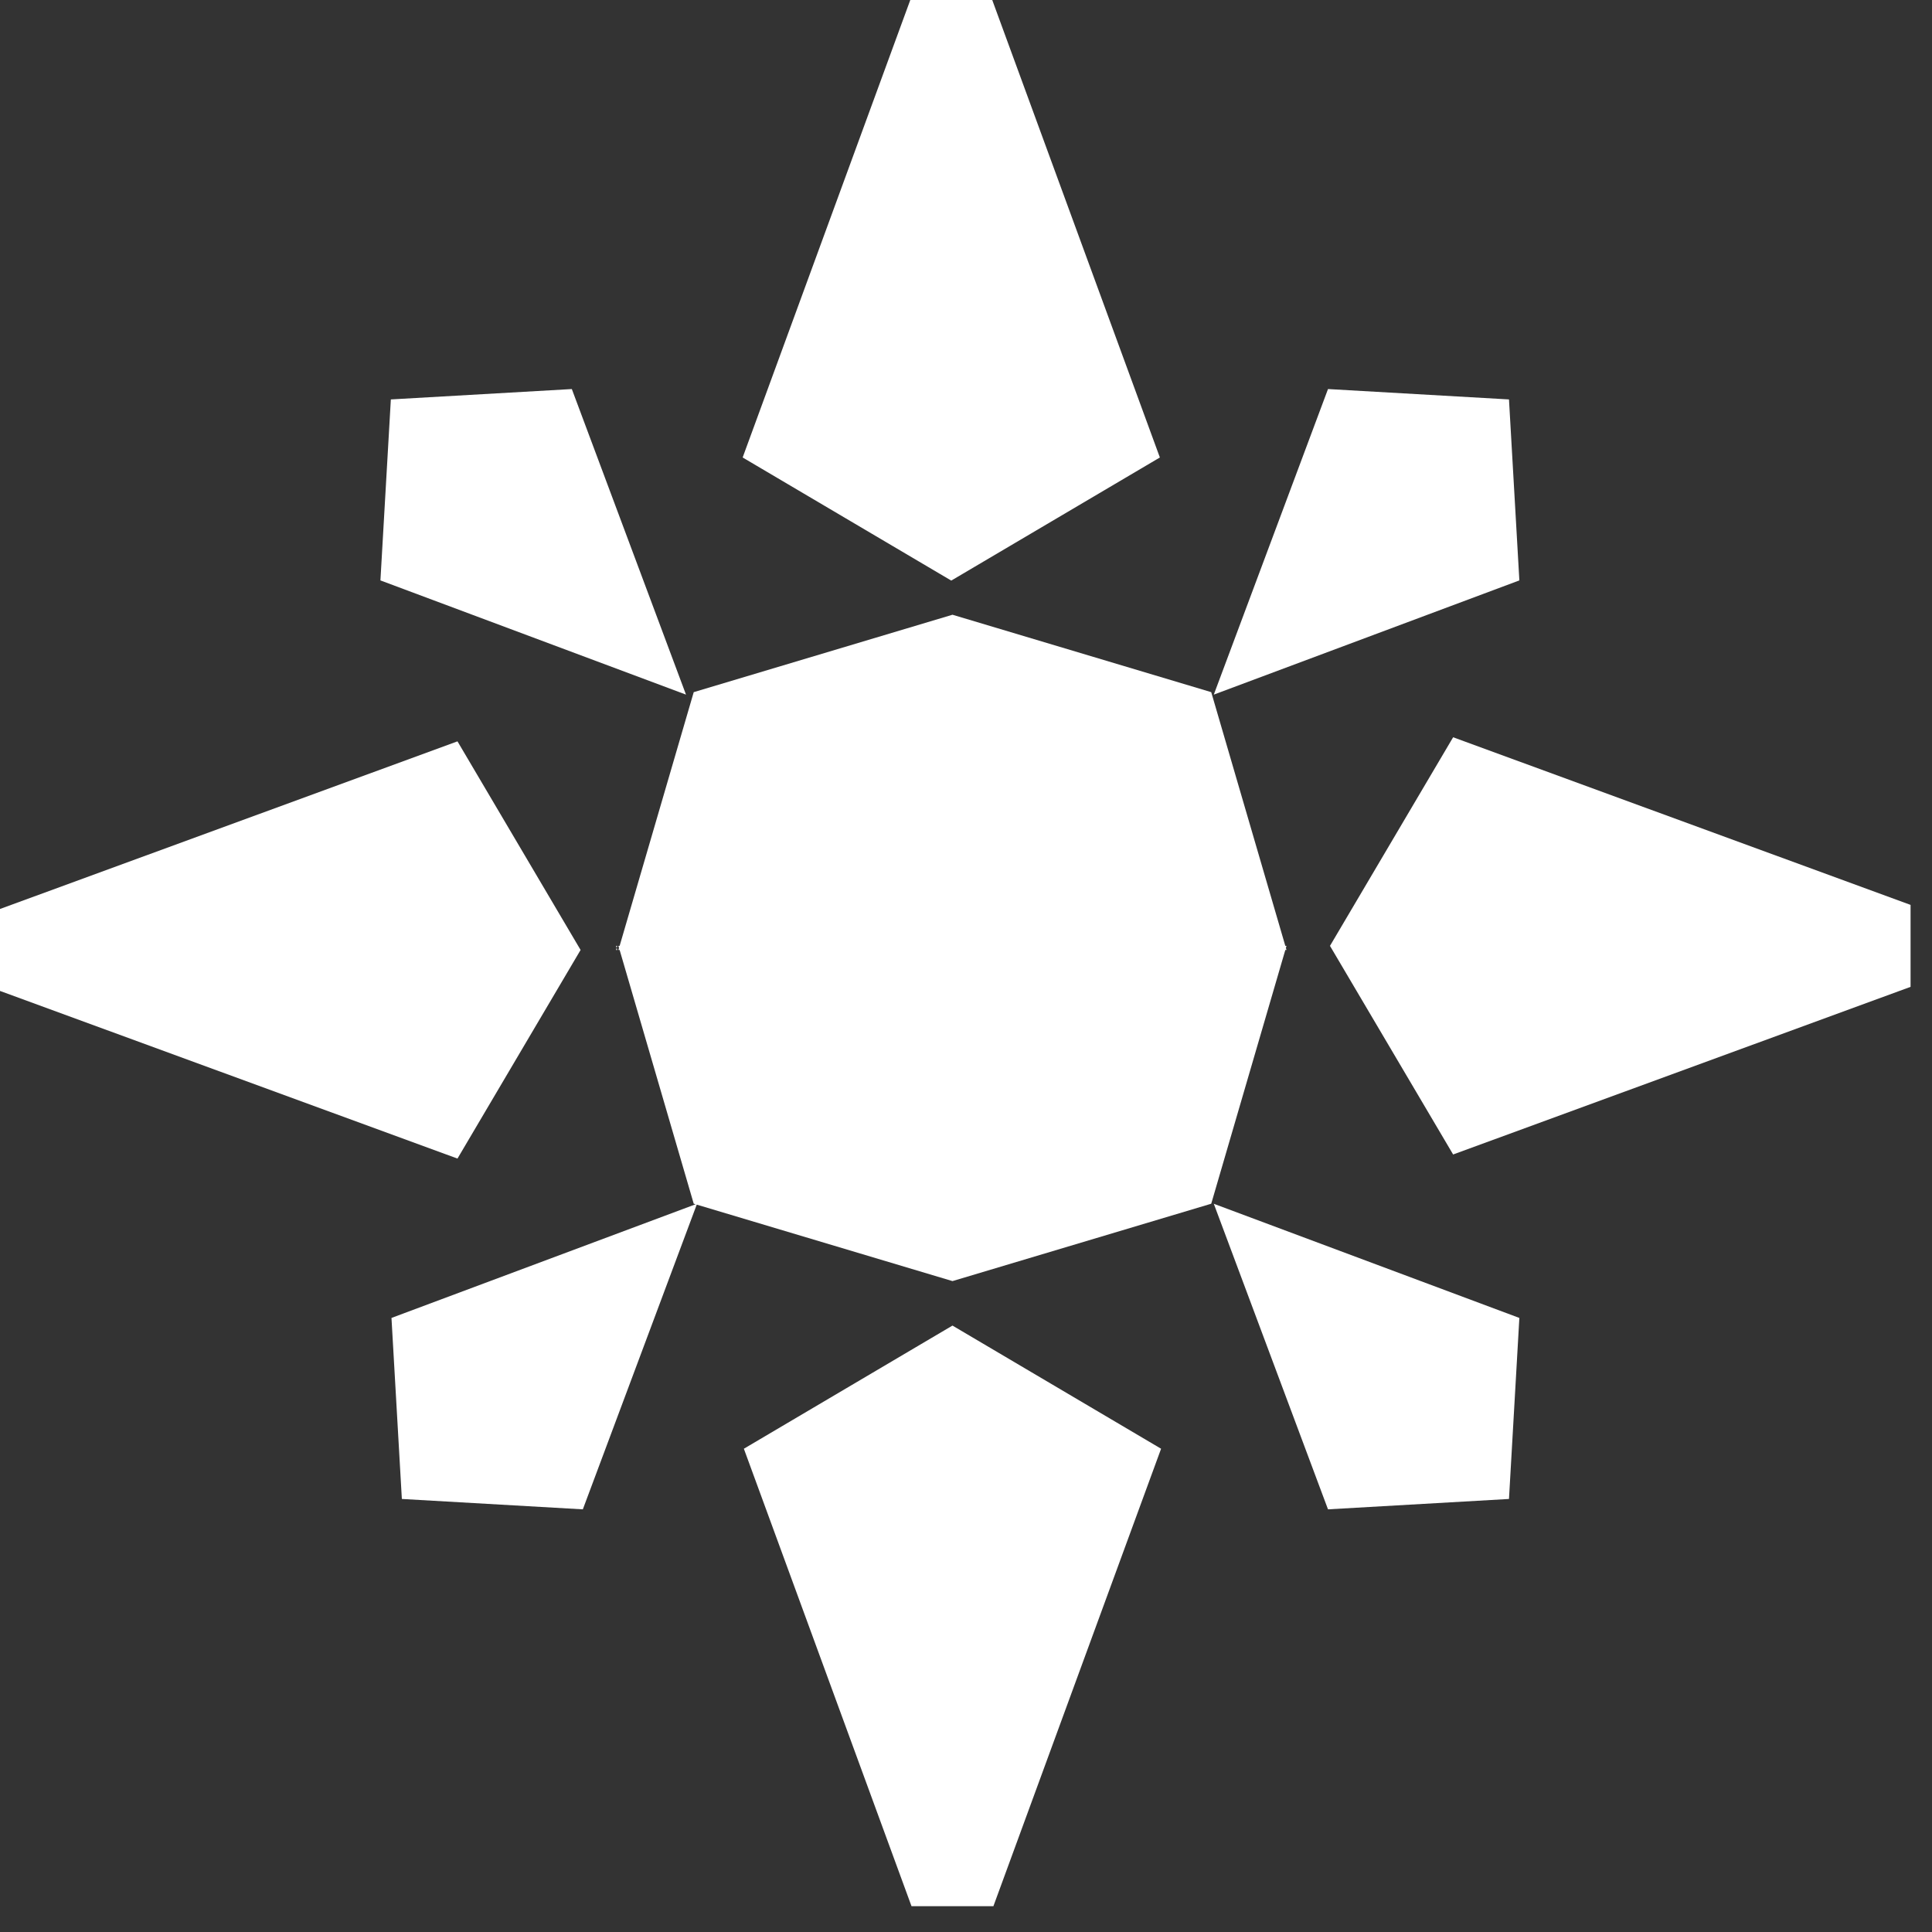 <?xml version="1.0" encoding="UTF-8" standalone="no"?>
<!DOCTYPE svg PUBLIC "-//W3C//DTD SVG 1.1//EN" "http://www.w3.org/Graphics/SVG/1.1/DTD/svg11.dtd">
<svg width="100%" height="100%" viewBox="0 0 43 43" version="1.1" xmlns="http://www.w3.org/2000/svg" xmlns:xlink="http://www.w3.org/1999/xlink" xml:space="preserve" xmlns:serif="http://www.serif.com/" style="fill-rule:evenodd;clip-rule:evenodd;stroke-linejoin:round;stroke-miterlimit:2;">
    <rect x="0" y="0" width="43" height="43" fill="#333333" stroke="none"/>
    <path d="M22.11,42.425L25.842,32.244L21.199,29.503L16.556,32.244L20.287,42.425L22.11,42.425ZM28.607,21.143L26.958,26.791L21.199,28.513L15.507,26.811L12.972,33.593L8.944,33.362L8.713,29.333L15.483,26.803L15.44,26.791L13.791,21.143L13.764,21.143L13.777,21.098L13.764,21.052L13.791,21.052L15.44,15.405L21.199,13.682L26.958,15.405L28.607,21.052L28.633,21.052L28.62,21.098L28.633,21.143L28.607,21.143ZM33.585,33.362L29.557,33.593L27.015,26.792L33.816,29.333L33.585,33.362ZM0,20.231L10.182,16.5L12.922,21.143L10.182,25.786L0,22.055L0,20.231ZM42.523,21.964L32.342,25.695L29.601,21.052L32.342,16.409L42.523,20.14L42.523,21.964ZM13.724,21.097L13.738,21.143L13.711,21.143L13.724,21.097ZM13.738,21.052L13.724,21.097L13.711,21.052L13.738,21.052ZM8.699,8.89L12.727,8.659L15.268,15.46L8.467,12.918L8.699,8.89ZM33.585,8.89L33.816,12.918L27.015,15.46L29.557,8.659L33.585,8.89ZM22.084,0L25.815,10.182L21.172,12.922L16.529,10.182L20.26,0L22.084,0Z" style="fill:white;"/>
</svg>
